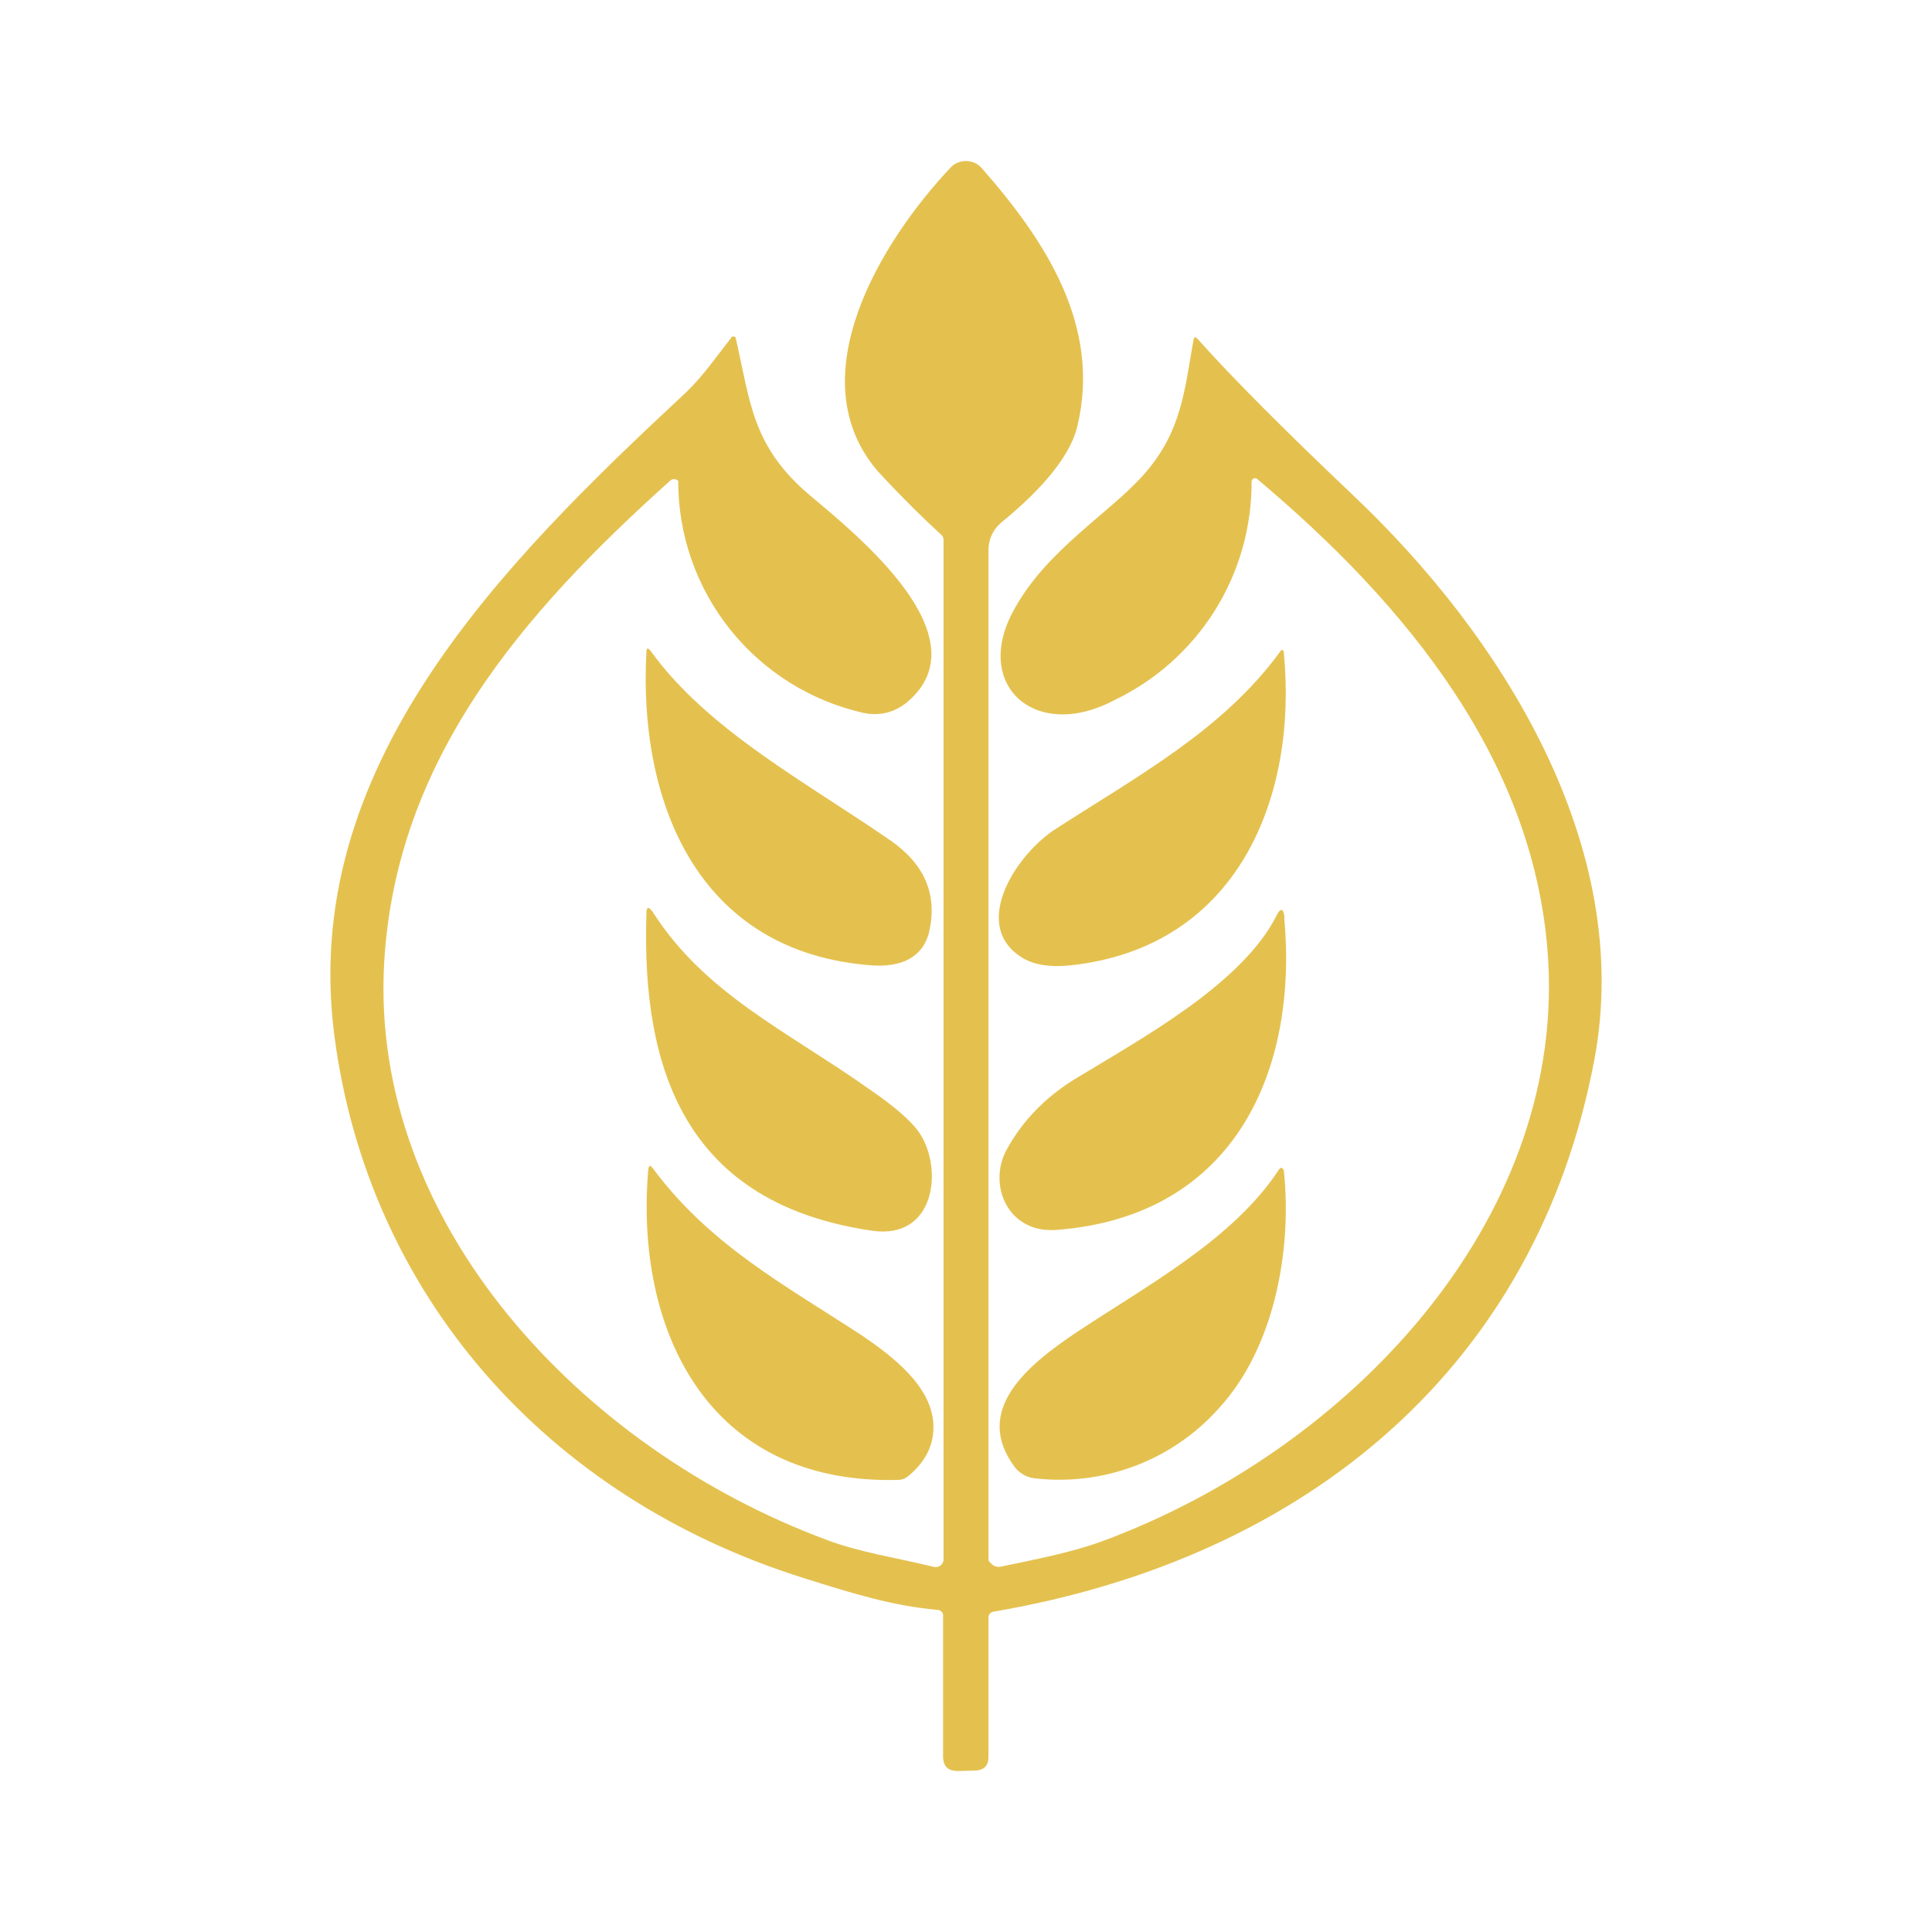 <svg width="24" height="24" viewBox="0 0 24 24" fill="none" xmlns="http://www.w3.org/2000/svg">
<path d="M12.279 20.089V21.826C12.279 21.942 12.215 21.995 12.1 21.995L11.9 22C11.778 22 11.721 21.947 11.715 21.832V20.058C11.715 20.05 11.712 20.043 11.709 20.037C11.705 20.031 11.7 20.025 11.694 20.021C11.685 20.009 11.672 20.002 11.657 20C11.084 19.947 10.626 19.805 9.989 19.605C6.778 18.599 4.577 16.073 4.156 12.883C3.709 9.529 6.225 7.013 8.515 4.881C8.736 4.671 8.899 4.429 9.083 4.197C9.083 4.186 9.089 4.186 9.099 4.181H9.115C9.125 4.181 9.131 4.181 9.136 4.192L9.141 4.207C9.32 4.981 9.336 5.539 10.057 6.15C10.647 6.645 12.221 7.913 11.273 8.719C11.115 8.85 10.931 8.898 10.726 8.856C10.072 8.708 9.488 8.343 9.07 7.82C8.652 7.296 8.424 6.646 8.425 5.976C8.417 5.966 8.406 5.959 8.394 5.955C8.383 5.952 8.372 5.951 8.361 5.953C8.35 5.954 8.339 5.959 8.331 5.966C6.488 7.619 4.914 9.44 4.772 11.967C4.593 15.188 7.215 17.994 10.262 19.126C10.673 19.284 11.147 19.352 11.594 19.463C11.61 19.467 11.625 19.468 11.641 19.465C11.656 19.462 11.671 19.456 11.684 19.447C11.695 19.439 11.704 19.428 11.71 19.415C11.717 19.402 11.721 19.388 11.721 19.373V6.708C11.721 6.696 11.719 6.684 11.714 6.673C11.71 6.663 11.703 6.653 11.694 6.645C11.42 6.392 11.157 6.129 10.905 5.855C9.905 4.692 10.947 2.991 11.815 2.075C11.842 2.049 11.868 2.028 11.905 2.018C11.953 1.999 12.006 1.995 12.057 2.006C12.107 2.018 12.153 2.043 12.189 2.081C12.995 2.997 13.679 4.05 13.384 5.292C13.279 5.739 12.805 6.192 12.437 6.492C12.388 6.534 12.348 6.585 12.321 6.643C12.294 6.701 12.279 6.765 12.279 6.829V19.352C12.279 19.368 12.279 19.384 12.289 19.4L12.326 19.436C12.34 19.448 12.356 19.456 12.373 19.46C12.39 19.465 12.408 19.466 12.426 19.463C12.847 19.373 13.284 19.294 13.689 19.147C16.753 18.015 19.412 15.194 19.233 11.946C19.096 9.487 17.485 7.519 15.611 5.945C15.605 5.942 15.599 5.94 15.592 5.94C15.586 5.94 15.58 5.942 15.574 5.945C15.568 5.947 15.562 5.95 15.558 5.955L15.548 5.976C15.551 6.545 15.393 7.103 15.091 7.585C14.788 8.067 14.355 8.453 13.842 8.698C12.873 9.214 12.079 8.524 12.589 7.587C13 6.824 13.79 6.376 14.221 5.881C14.684 5.35 14.716 4.834 14.826 4.223C14.832 4.186 14.848 4.181 14.874 4.207C15.316 4.702 15.953 5.339 16.779 6.124C18.68 7.913 20.301 10.53 19.806 13.162C19.096 16.941 16.279 19.347 12.342 20.021C12.305 20.026 12.284 20.052 12.279 20.089Z" fill="#E4C14F"/>
<path d="M15.948 8.108C16.121 9.887 15.39 11.772 13.289 11.993C13.026 12.019 12.816 11.982 12.668 11.877C12.063 11.467 12.636 10.598 13.121 10.293C14.132 9.64 15.19 9.071 15.9 8.098C15.927 8.061 15.942 8.066 15.948 8.108ZM10.841 11.993C8.631 11.835 7.93 9.914 8.03 8.098C8.03 8.045 8.052 8.045 8.083 8.087C8.799 9.077 10.02 9.719 11.068 10.445C11.489 10.74 11.647 11.114 11.542 11.577C11.463 11.903 11.184 12.014 10.841 11.993ZM10.831 15.288C8.525 14.951 7.967 13.304 8.03 11.351C8.03 11.261 8.057 11.256 8.109 11.33C8.762 12.351 9.773 12.804 10.815 13.541C11.136 13.762 11.342 13.946 11.431 14.088C11.715 14.53 11.615 15.404 10.831 15.288ZM15.953 11.398C16.127 13.272 15.358 15.104 13.131 15.278C12.515 15.33 12.263 14.709 12.51 14.272C12.705 13.92 12.984 13.635 13.337 13.414C14.174 12.904 15.421 12.23 15.853 11.382C15.905 11.272 15.942 11.277 15.958 11.398H15.953ZM11.157 18.384C8.767 18.447 7.888 16.489 8.052 14.541C8.057 14.472 8.078 14.467 8.115 14.52C8.82 15.467 9.746 15.962 10.705 16.588C11.094 16.852 11.563 17.215 11.594 17.678C11.61 17.936 11.505 18.152 11.284 18.336C11.25 18.365 11.207 18.382 11.163 18.384H11.157ZM15.137 17.499C14.852 17.817 14.495 18.062 14.095 18.212C13.696 18.362 13.266 18.414 12.842 18.363C12.751 18.35 12.668 18.303 12.61 18.231C12.079 17.526 12.752 16.968 13.363 16.557C14.232 15.978 15.321 15.399 15.89 14.525L15.905 14.509C15.911 14.508 15.917 14.508 15.923 14.51C15.928 14.512 15.933 14.515 15.937 14.52L15.948 14.536C16.053 15.53 15.832 16.747 15.137 17.499Z" fill="#E4C14F"/>
</svg>
